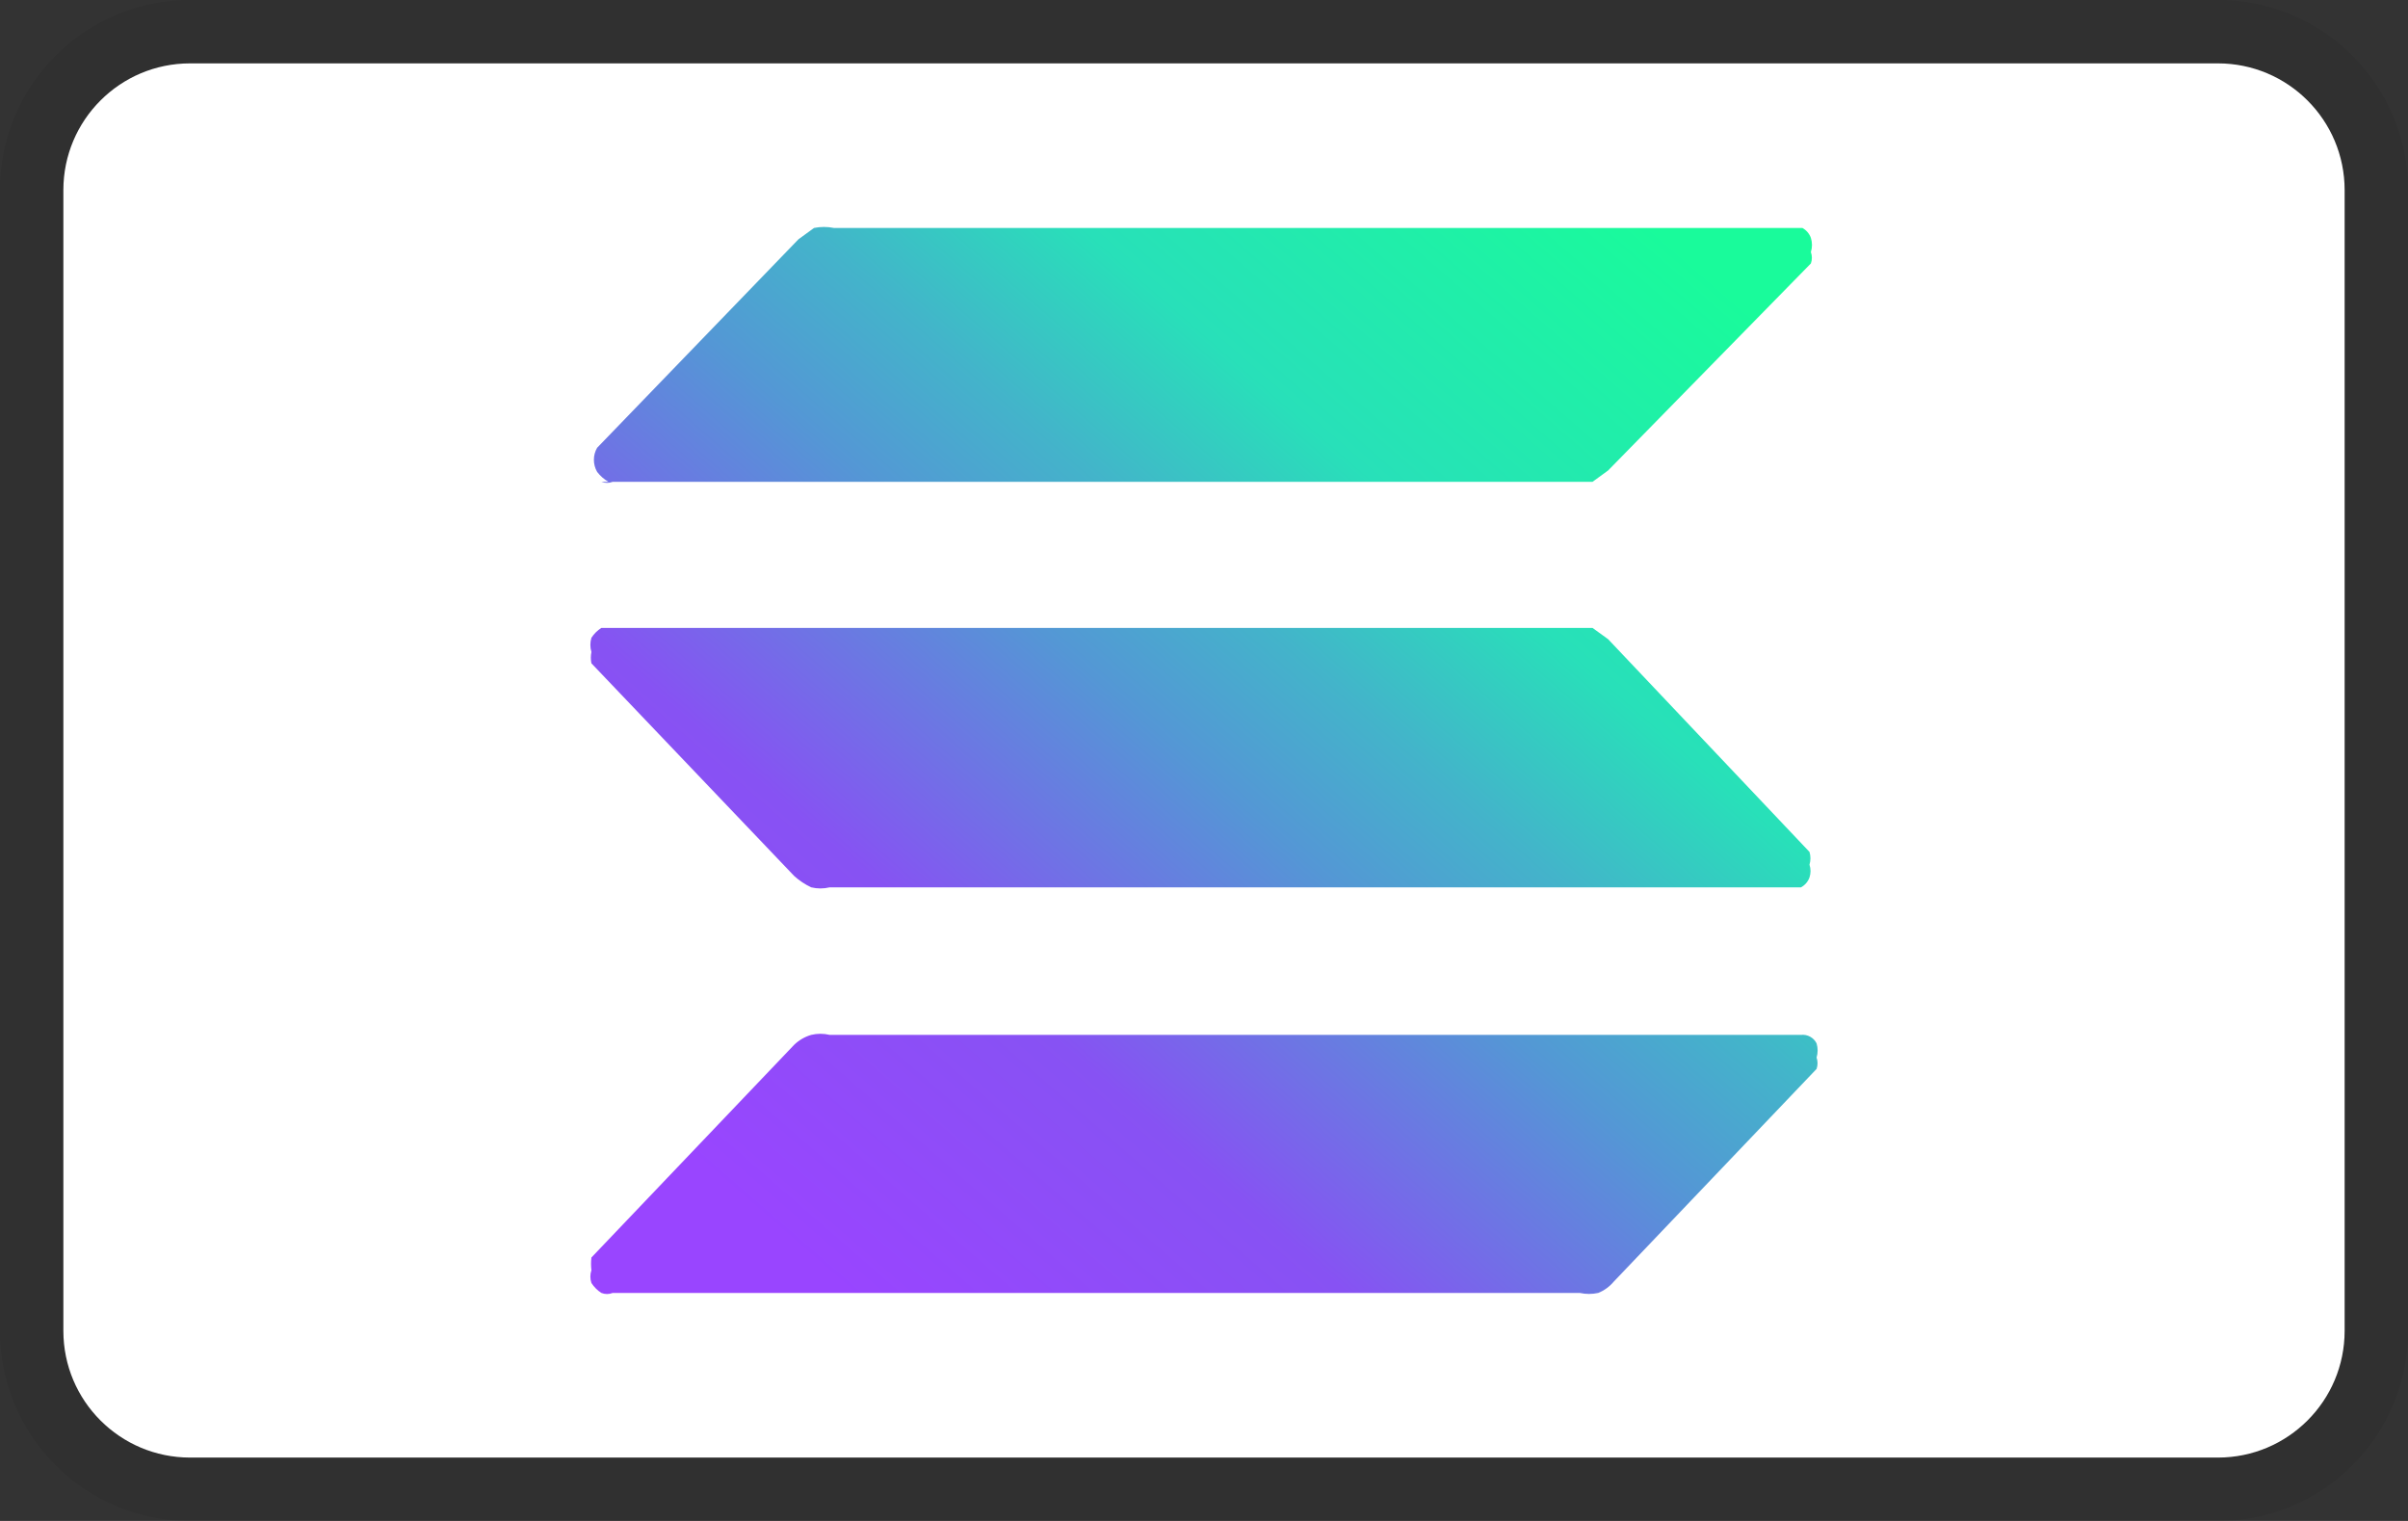 <svg xmlns="http://www.w3.org/2000/svg" width="38" height="24" viewBox="0 0 38 24" role="img" aria-labelledby="pi-solanapay"><rect x="0" y="0" width="38" height="24" fill="#333333" stroke="none"/><title id="pi-solanapay">Solana</title><defs><linearGradient id="pi-solana-g" x1="3.45" x2="10.4" y1="10.46" y2="18.46" gradientTransform="matrix(2.238 0 0 -2.238 3.403 44.435)" gradientUnits="userSpaceOnUse"><stop offset=".08" stop-color="#9945ff"/><stop offset=".3" stop-color="#8752f3"/><stop offset=".5" stop-color="#5497d5"/><stop offset=".6" stop-color="#43b4ca"/><stop offset=".72" stop-color="#28e0b9"/><stop offset=".97" stop-color="#19fb9b"/></linearGradient></defs><path d="M35 0L3 0C1.343-8.9407e-08 1.60771e-07 1.343-8.9407e-08 3L-8.9407e-08 21C-5.36442e-07 22.657 1.343 24 3 24L35 24C36.657 24 38 22.657 38 21L38 3C38 1.343 36.657-1.6183e-07 35 0Z" style="isolation:isolate" opacity=".07"/><path d="M35 1C36.105 1 37 1.895 37 3L37 21C37 22.105 36.105 23 35 23L3 23C1.895 23 1 22.105 1 21L1 3C1 1.895 1.895 1 3 1L35 1" fill="#fff"/><path d="M28.667 16.464C28.689 16.537 28.689 16.615 28.667 16.688C28.687 16.745 28.687 16.809 28.667 16.867L25.467 20.223C25.401 20.302 25.316 20.364 25.221 20.402C25.125 20.423 25.026 20.423 24.93 20.402L9.669 20.402C9.611 20.425 9.547 20.425 9.49 20.402C9.427 20.362 9.374 20.308 9.333 20.245C9.311 20.18 9.311 20.109 9.333 20.044C9.325 19.977 9.325 19.91 9.333 19.843L12.533 16.486C12.609 16.413 12.701 16.359 12.802 16.33C12.897 16.307 12.997 16.307 13.093 16.33L28.421 16.33C28.523 16.319 28.621 16.372 28.667 16.464ZM25.377 10.086L25.131 9.908L9.49 9.908C9.427 9.948 9.374 10.001 9.333 10.064C9.311 10.137 9.311 10.215 9.333 10.288C9.321 10.347 9.321 10.408 9.333 10.467L12.533 13.823C12.614 13.896 12.704 13.956 12.802 14.002C12.897 14.025 12.997 14.025 13.093 14.002L28.421 14.002C28.483 13.968 28.531 13.913 28.555 13.846C28.577 13.78 28.577 13.71 28.555 13.644C28.575 13.579 28.575 13.509 28.555 13.443L25.377 10.086ZM9.49 7.603C9.547 7.625 9.611 7.625 9.669 7.603L25.131 7.603L25.377 7.424L28.577 4.157C28.598 4.099 28.598 4.036 28.577 3.978C28.6 3.905 28.6 3.827 28.577 3.754C28.553 3.687 28.505 3.631 28.443 3.597L13.16 3.597C13.056 3.576 12.95 3.576 12.846 3.597L12.6 3.776L9.423 7.066C9.355 7.183 9.355 7.328 9.423 7.446C9.472 7.51 9.532 7.563 9.602 7.603L9.49 7.603Z" fill="url(#pi-solana-g)"/></svg>

